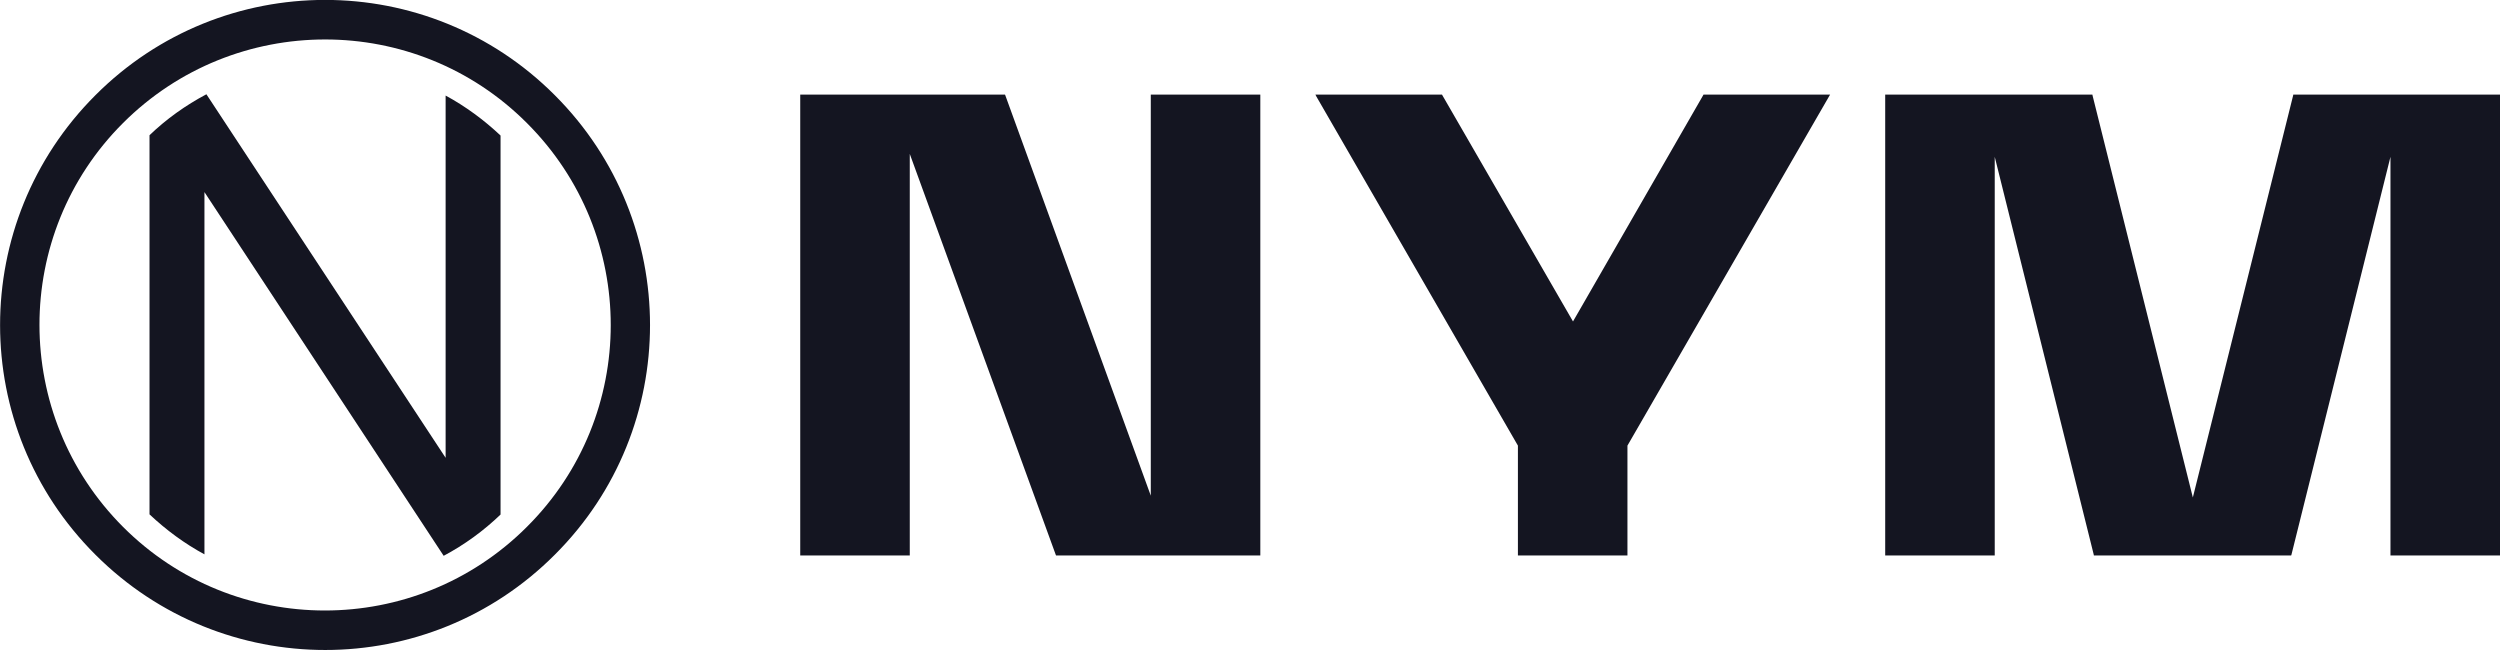 <?xml version="1.0" encoding="utf-8"?>
<!-- Generator: Adobe Illustrator 26.0.1, SVG Export Plug-In . SVG Version: 6.00 Build 0)  -->
<svg version="1.1" id="Layer_1" xmlns="http://www.w3.org/2000/svg" xmlns:xlink="http://www.w3.org/1999/xlink" x="0px" y="0px"
	 viewBox="0 0 1538.3 400" style="enable-background:new 0 0 1538.3 400;" xml:space="preserve">
<style type="text/css">
	.st0{fill:#141521;}
</style>
<g>
	<g>
		<path class="st0" d="M341.4,58.6c-78-78.2-204.7-78.2-282.7,0c-78.2,78.2-78.2,204.7,0,282.7c78.2,78.2,204.7,78.2,282.7,0
			C419.5,263.4,419.5,136.7,341.4,58.6z M324.2,324.2c-68.6,68.6-180,68.6-248.5,0s-68.6-180,0-248.5s180-68.6,248.5,0
			C393,144.4,393,255.7,324.2,324.2z"/>
		<path class="st0" d="M308,316.6V83.4c-10.2-9.6-21.6-18-33.8-24.6v222.9L127,58c-12.8,6.8-24.6,15.2-35,25.2v233.3
			c10.2,9.6,21.6,18,33.8,24.6V118.2L273,342C285.8,335.2,297.6,326.6,308,316.6z"/>
	</g>
	<g>
		<g>
			<polygon class="st0" points="708.8,58.2 708.1,58.2 708.1,59 708.1,305 618.6,58.7 618.4,58.2 617.9,58.2 559,58.2 493.1,58.2 
				492.4,58.2 492.4,59 492.4,341 492.4,341.8 493.1,341.8 559,341.8 559.8,341.8 559.8,341 559.8,94.7 649.6,341.3 649.8,341.8 
				650.3,341.8 708.8,341.8 774.7,341.8 775.5,341.8 775.5,341 775.5,59 775.5,58.2 774.7,58.2 			"/>
			<polygon class="st0" points="1537.5,58.2 1411.7,58.2 1411.1,58.2 1411,58.8 1349.3,306.1 1287.6,58.8 1287.5,58.2 1286.9,58.2 
				1160.7,58.2 1160,58.2 1160,59 1160,341 1160,341.8 1160.7,341.8 1226.6,341.8 1227.4,341.8 1227.4,341 1227.4,96.5 
				1288.3,341.2 1288.4,341.8 1289,341.8 1409.2,341.8 1409.8,341.8 1410,341.2 1470.9,96.5 1470.9,341 1470.9,341.8 1471.6,341.8 
				1537.5,341.8 1538.3,341.8 1538.3,341 1538.3,59 1538.3,58.2 			"/>
			<polygon class="st0" points="1048.6,58.2 1048.2,58.2 1048,58.6 967.9,197.8 887.5,58.6 887.3,58.2 886.8,58.2 810.7,58.2 
				809.4,58.2 810,59.4 934,274.2 934,341 934,341.8 934.8,341.8 1000.7,341.8 1001.4,341.8 1001.4,341 1001.4,274.2 1125.4,59.4 
				1126.1,58.2 1124.8,58.2 			"/>
		</g>
	</g>
</g>
</svg>
